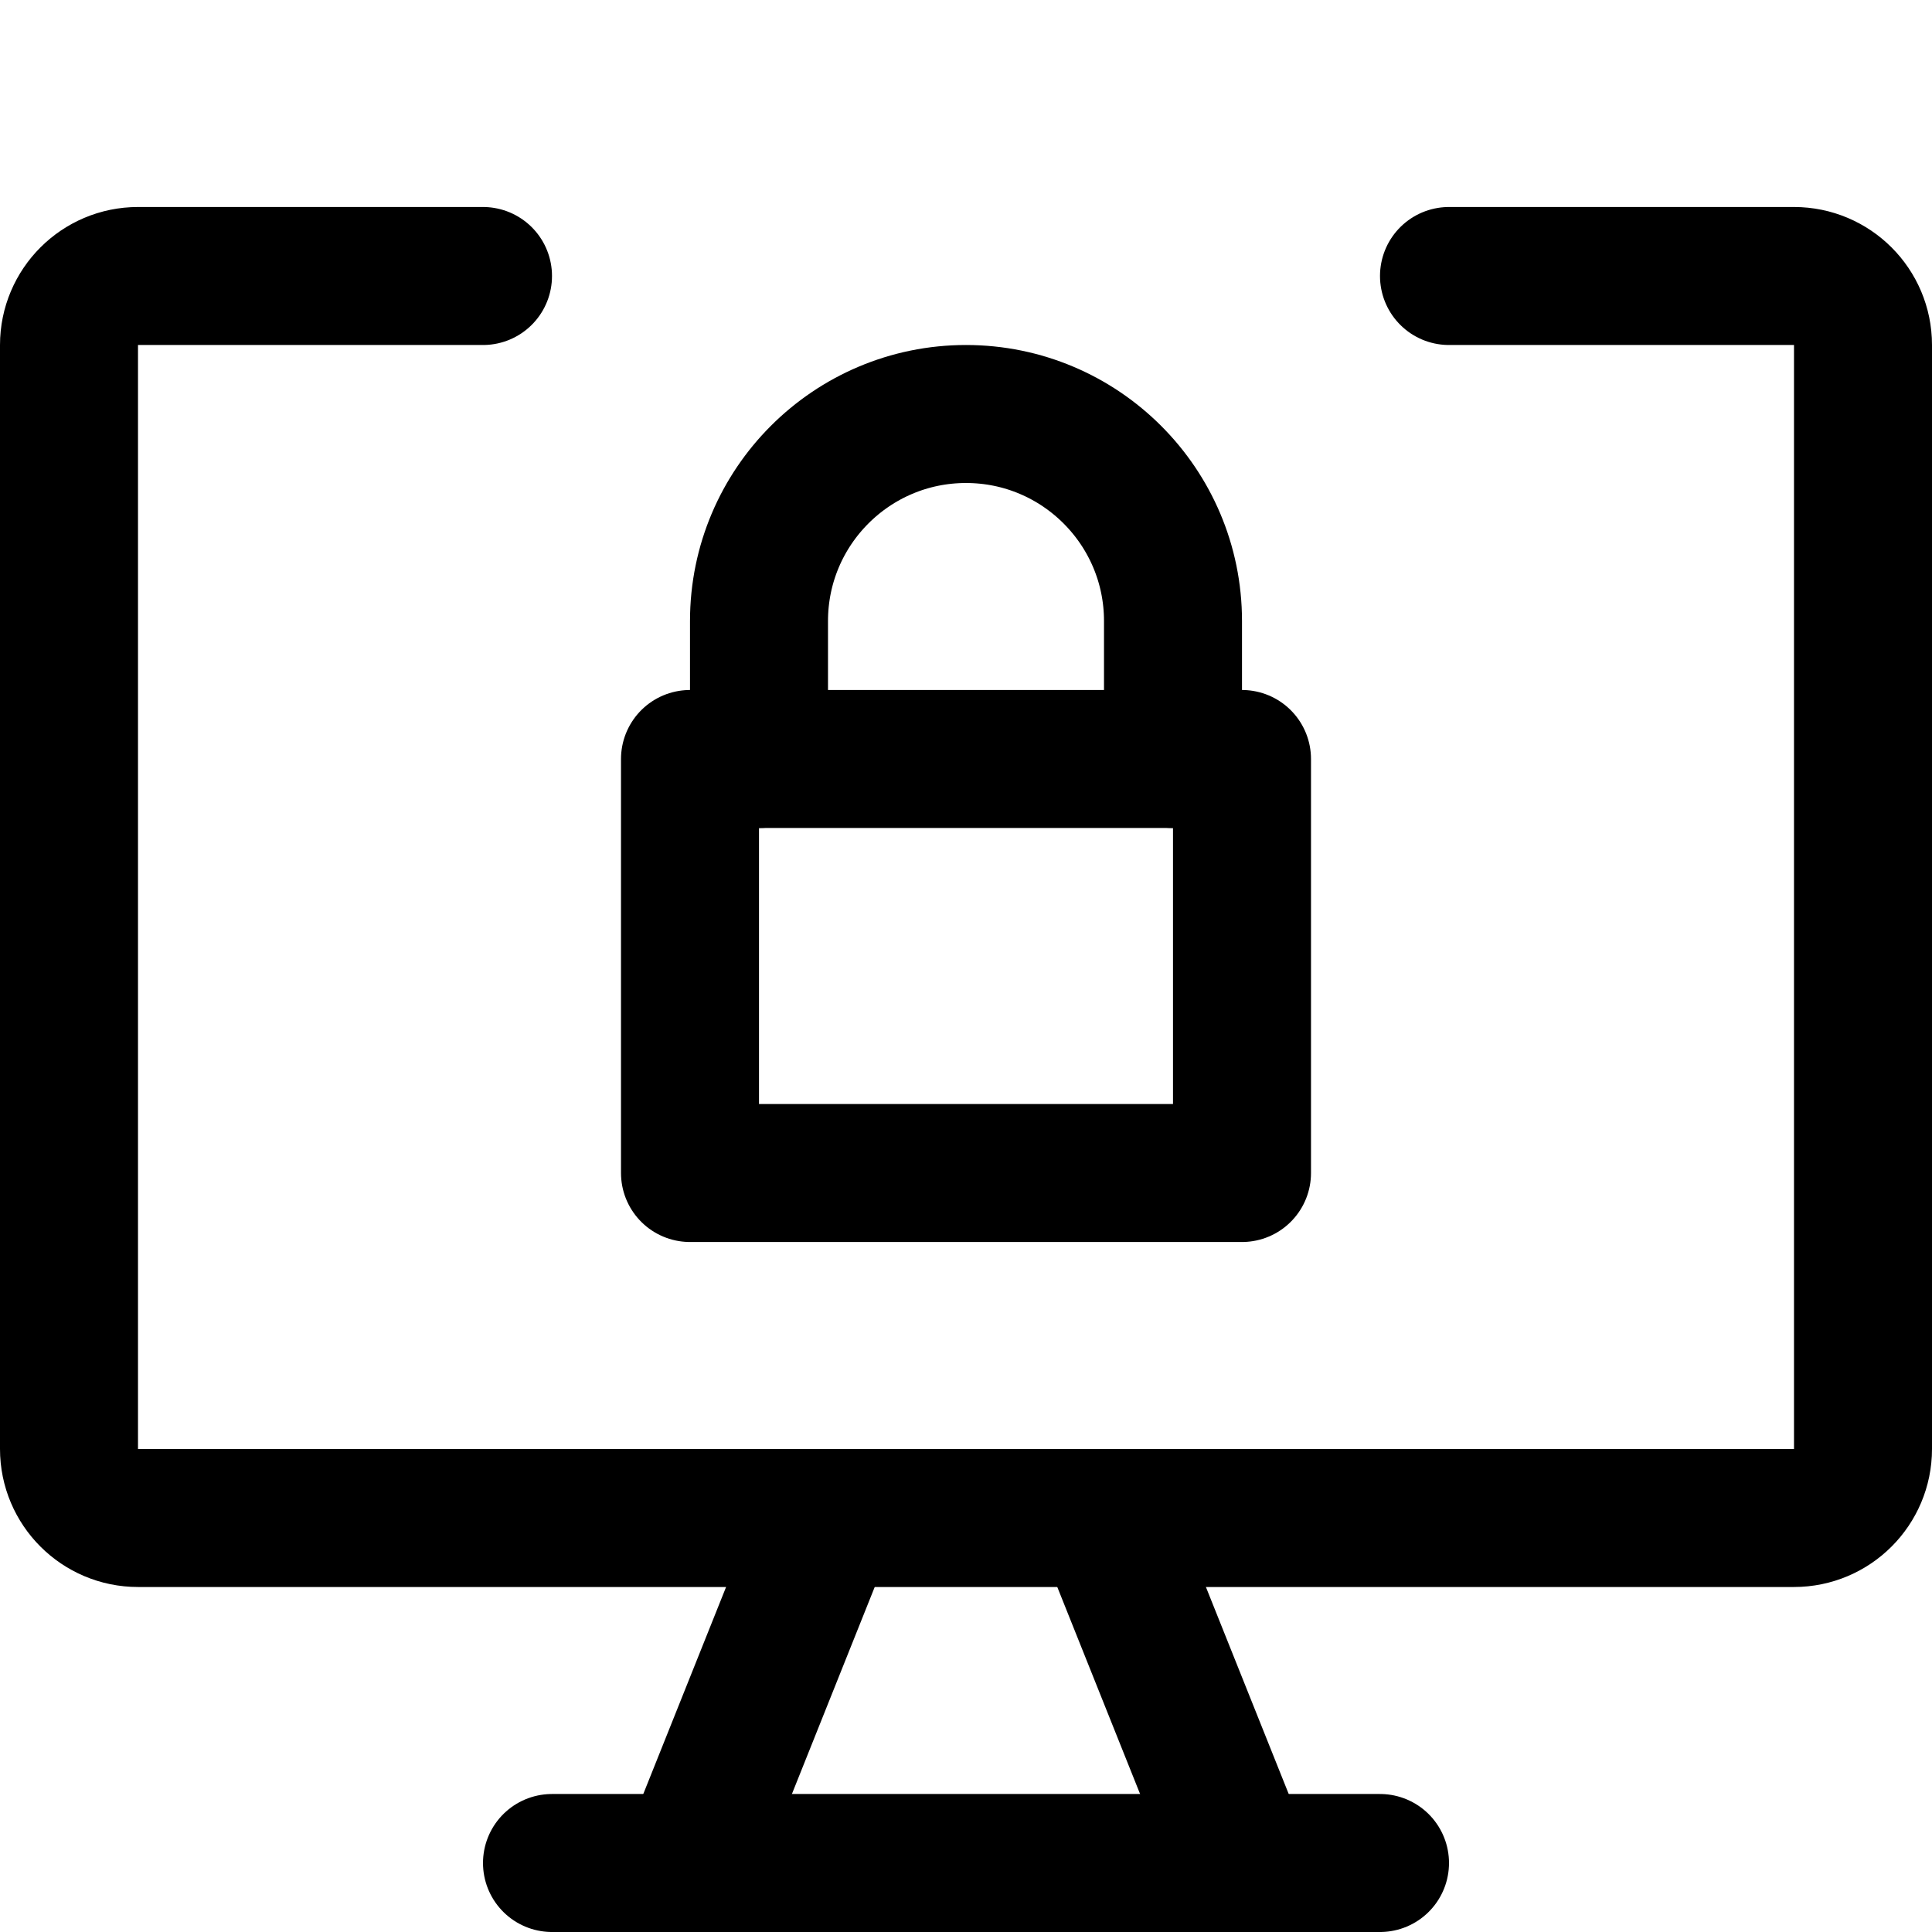 <svg xmlns="http://www.w3.org/2000/svg" width="14" height="14" viewBox="0 0 14 14"><g fill="none" fill-rule="evenodd" stroke-linecap="round" stroke-linejoin="round"><path stroke="currentColor" d="M10.5,2 L13,2 C13.276,2 13.5,2.224 13.5,2.5 L13.5,10.5 C13.5,10.776 13.276,11 13,11 L1,11 C0.724,11 0.5,10.776 0.5,10.5 L0.5,2.5 C0.5,2.224 0.724,2 1,2 L3.5,2"/><line x1="6" x2="5" y1="11" y2="13.5" stroke="currentColor"/><line x1="8" x2="9" y1="11" y2="13.5" stroke="currentColor"/><line x1="4" x2="10" y1="13.5" y2="13.5" stroke="currentColor"/><rect width="4" height="3" x="5" y="5.5" stroke="currentColor"/><path stroke="currentColor" d="M5.5,5.5 L5.5,4.5 C5.5,3.672 6.172,3 7,3 C7.828,3 8.5,3.672 8.5,4.5 L8.5,5.5"/></g></svg>